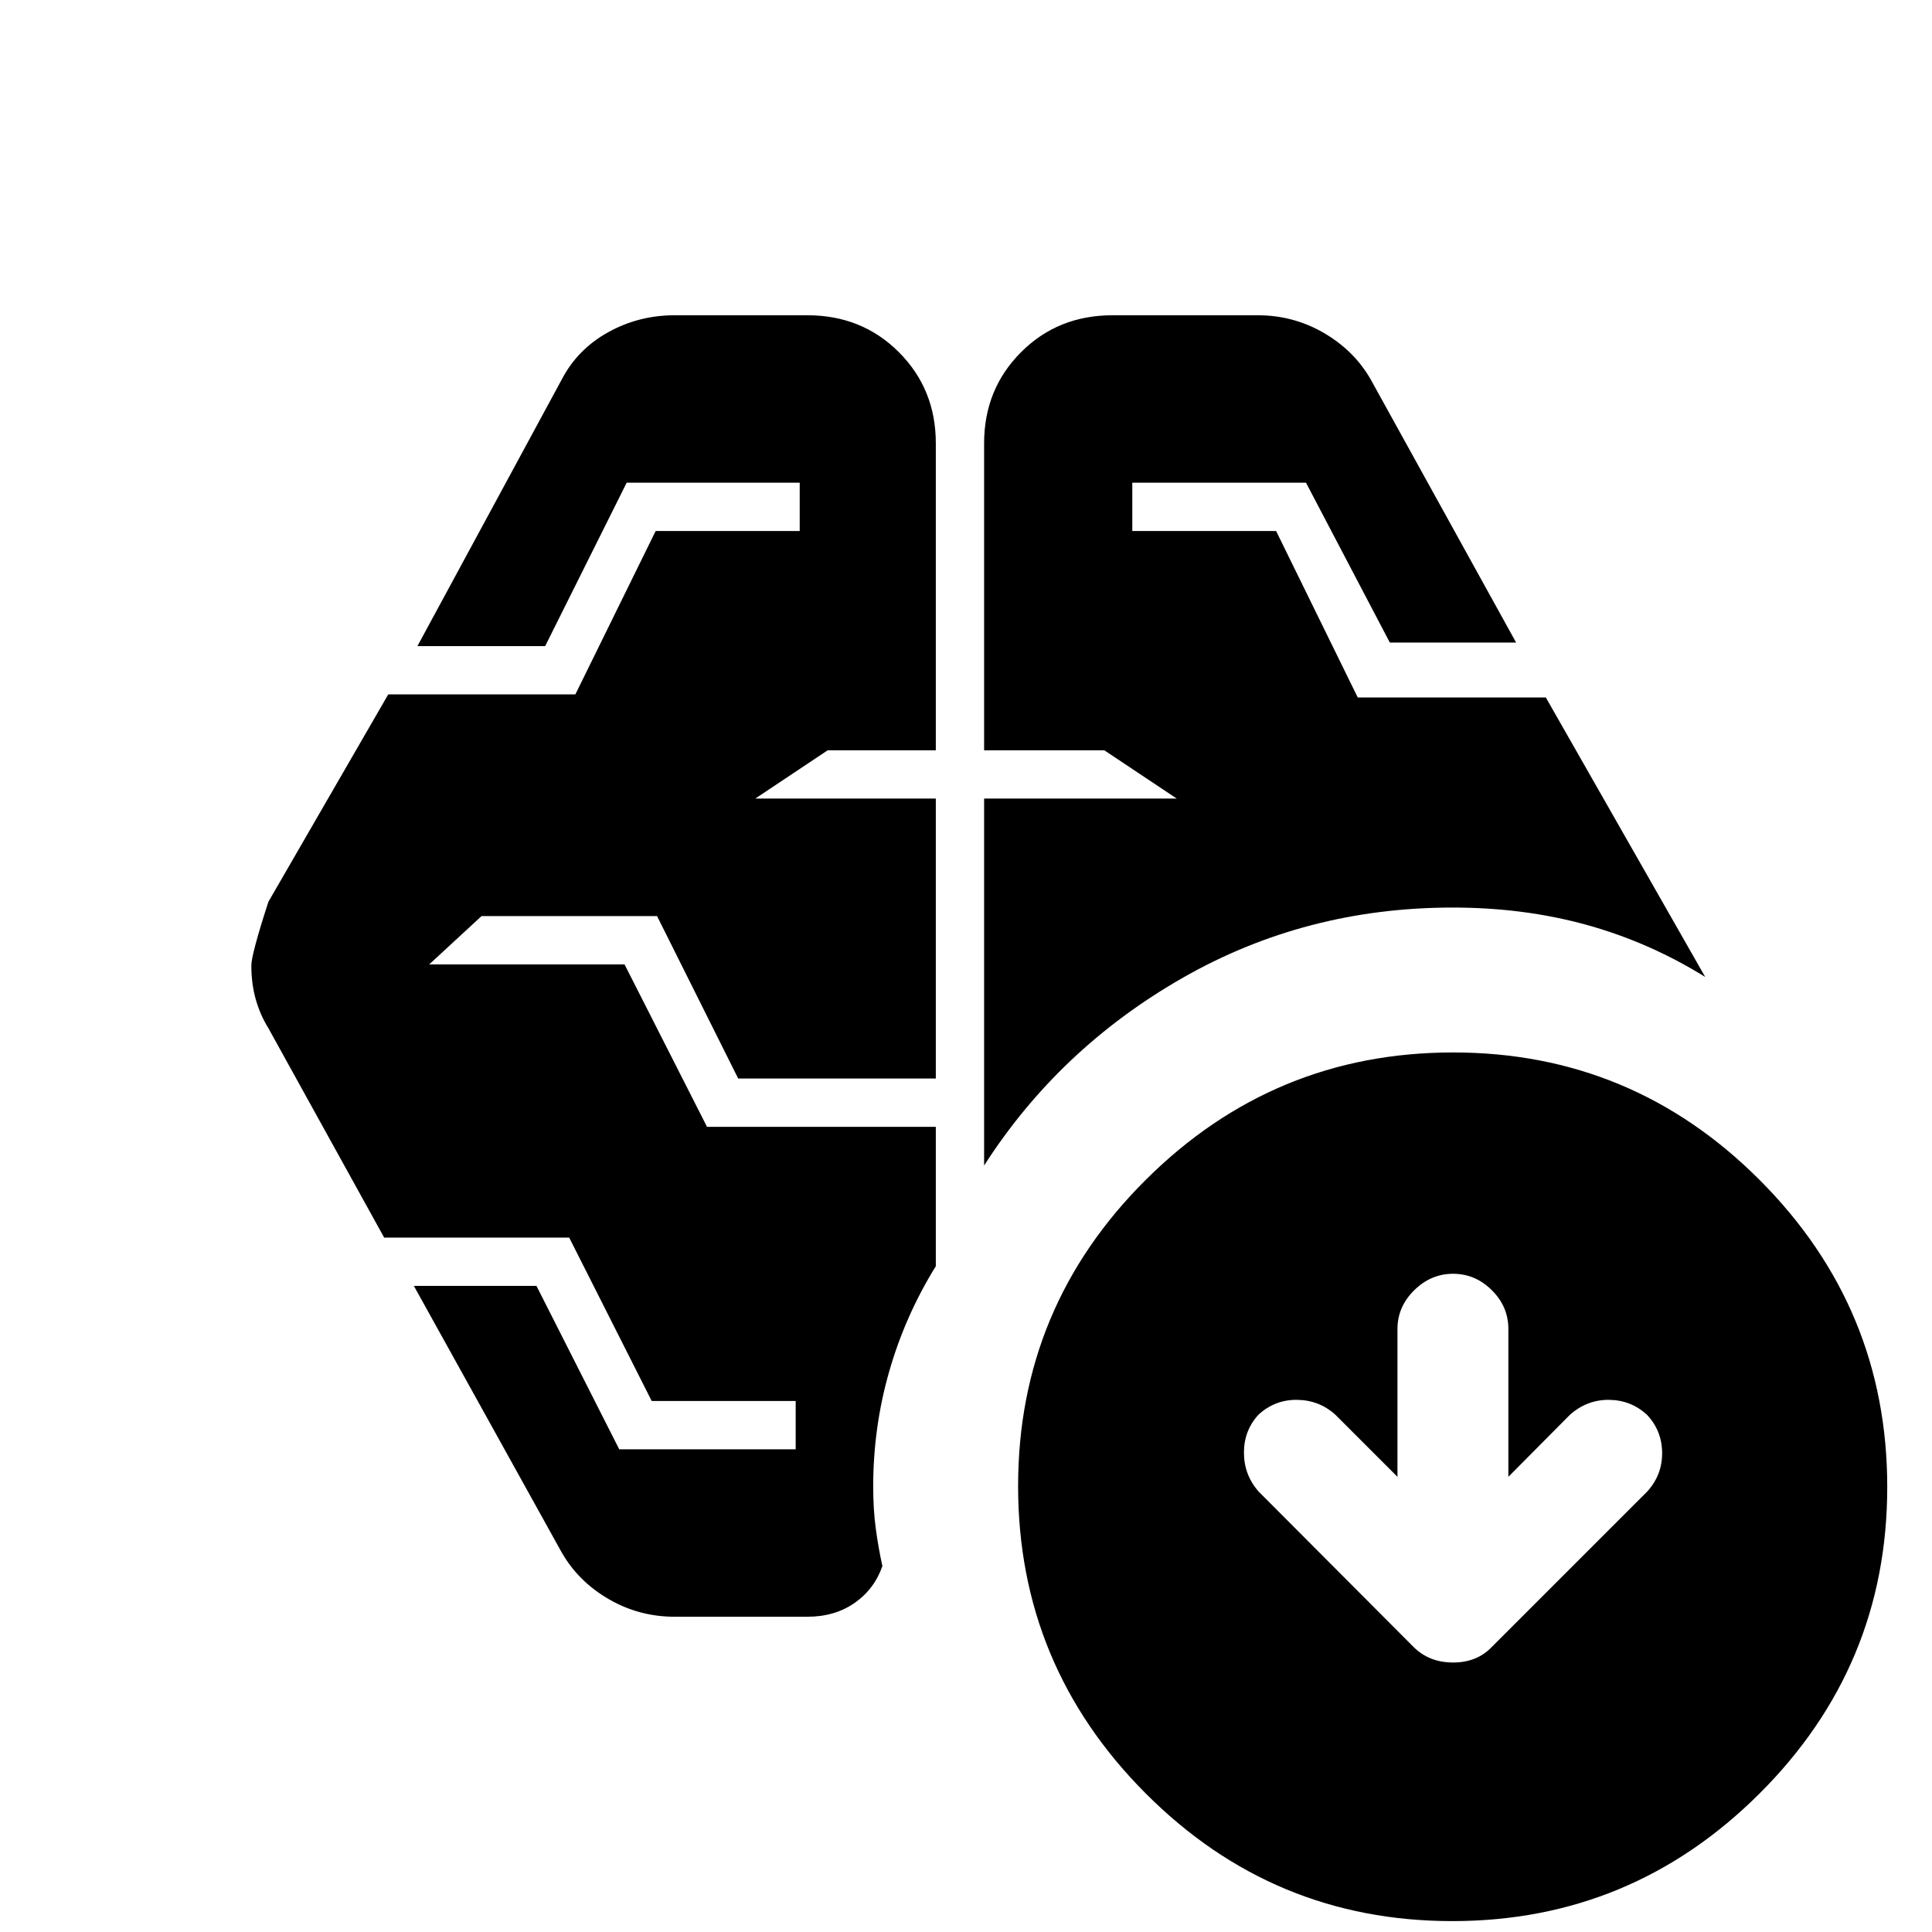 <svg xmlns="http://www.w3.org/2000/svg" height="20" viewBox="0 -960 960 960" width="20"><path d="M489-380.869v-182.327h95.717l-36-24H489v-152.565q0-26.839 18.326-45.213 18.326-18.374 45.5-18.374H625q17.696 0 32.783 8.764t23.326 23.149l72.239 130.718h-62.749l-41.657-79.435H562.63v24h71.457l40.571 82.717h93.451l79.195 138.87q-27.918-17.312-59.014-25.895-31.095-8.583-66.464-8.583-73.152 0-134.348 35.032-61.195 35.033-98.478 93.142Zm-87.826 224.217h-65.935q-17.696 0-32.783-8.764-15.086-8.764-23.326-23.149l-73.478-132.478h60.913l41.129 81.195h87.676v-24h-71.538l-40.999-81.195h-91.942L133.37-449.087q-4.04-6.478-6.259-14.25-2.22-7.772-2.22-16.885 0-5.543 8.479-31.691l59.548-103.044h92.973l39.904-81.195h71.575v-24h-85.979l-40.5 81.195h-63.478l71.717-132.478q7.811-15.003 23.034-23.458 15.222-8.455 33.075-8.455h65.935q27.174 0 45.5 18.374T465-739.761v152.565h-53.717l-36 24H465v139.109h-98.196l-40.316-80.717h-87.205l-26 24h97.043l40.981 80.717H465v69.261q-15.174 24.457-23.141 52.226-7.968 27.77-7.968 57.252 0 11.326 1.261 20.772 1.261 9.445 3.305 18.771-4.044 11.501-13.859 18.327-9.815 6.826-23.424 6.826Zm293.217-69.522L663.5-257.065q-8.031-7.239-19.019-7.359-10.987-.12-19.133 7.359-7.239 7.841-7.239 18.861t7.239 19.291l77.201 77.44q7.72 7.56 19.477 7.56 11.757 0 19.077-7.56l77.441-77.44q7.478-8.271 7.358-19.291-.119-11.02-7.598-18.861-7.906-7.239-18.774-7.359-10.868-.12-19.378 7.359L749.5-226.174v-73.477q0-11.097-8.219-19.256-8.218-8.158-19.256-8.158t-19.336 8.206q-8.298 8.207-8.298 19.229v73.456Zm27.2 220.76q-89.091 0-152.395-63.539-63.305-63.54-63.305-152.63 0-89.091 63.54-152.276 63.54-63.184 152.631-63.184 89.09 0 152.395 63.467 63.304 63.467 63.304 152.454 0 89.087-63.54 152.398-63.54 63.31-152.63 63.31Z"/></svg>